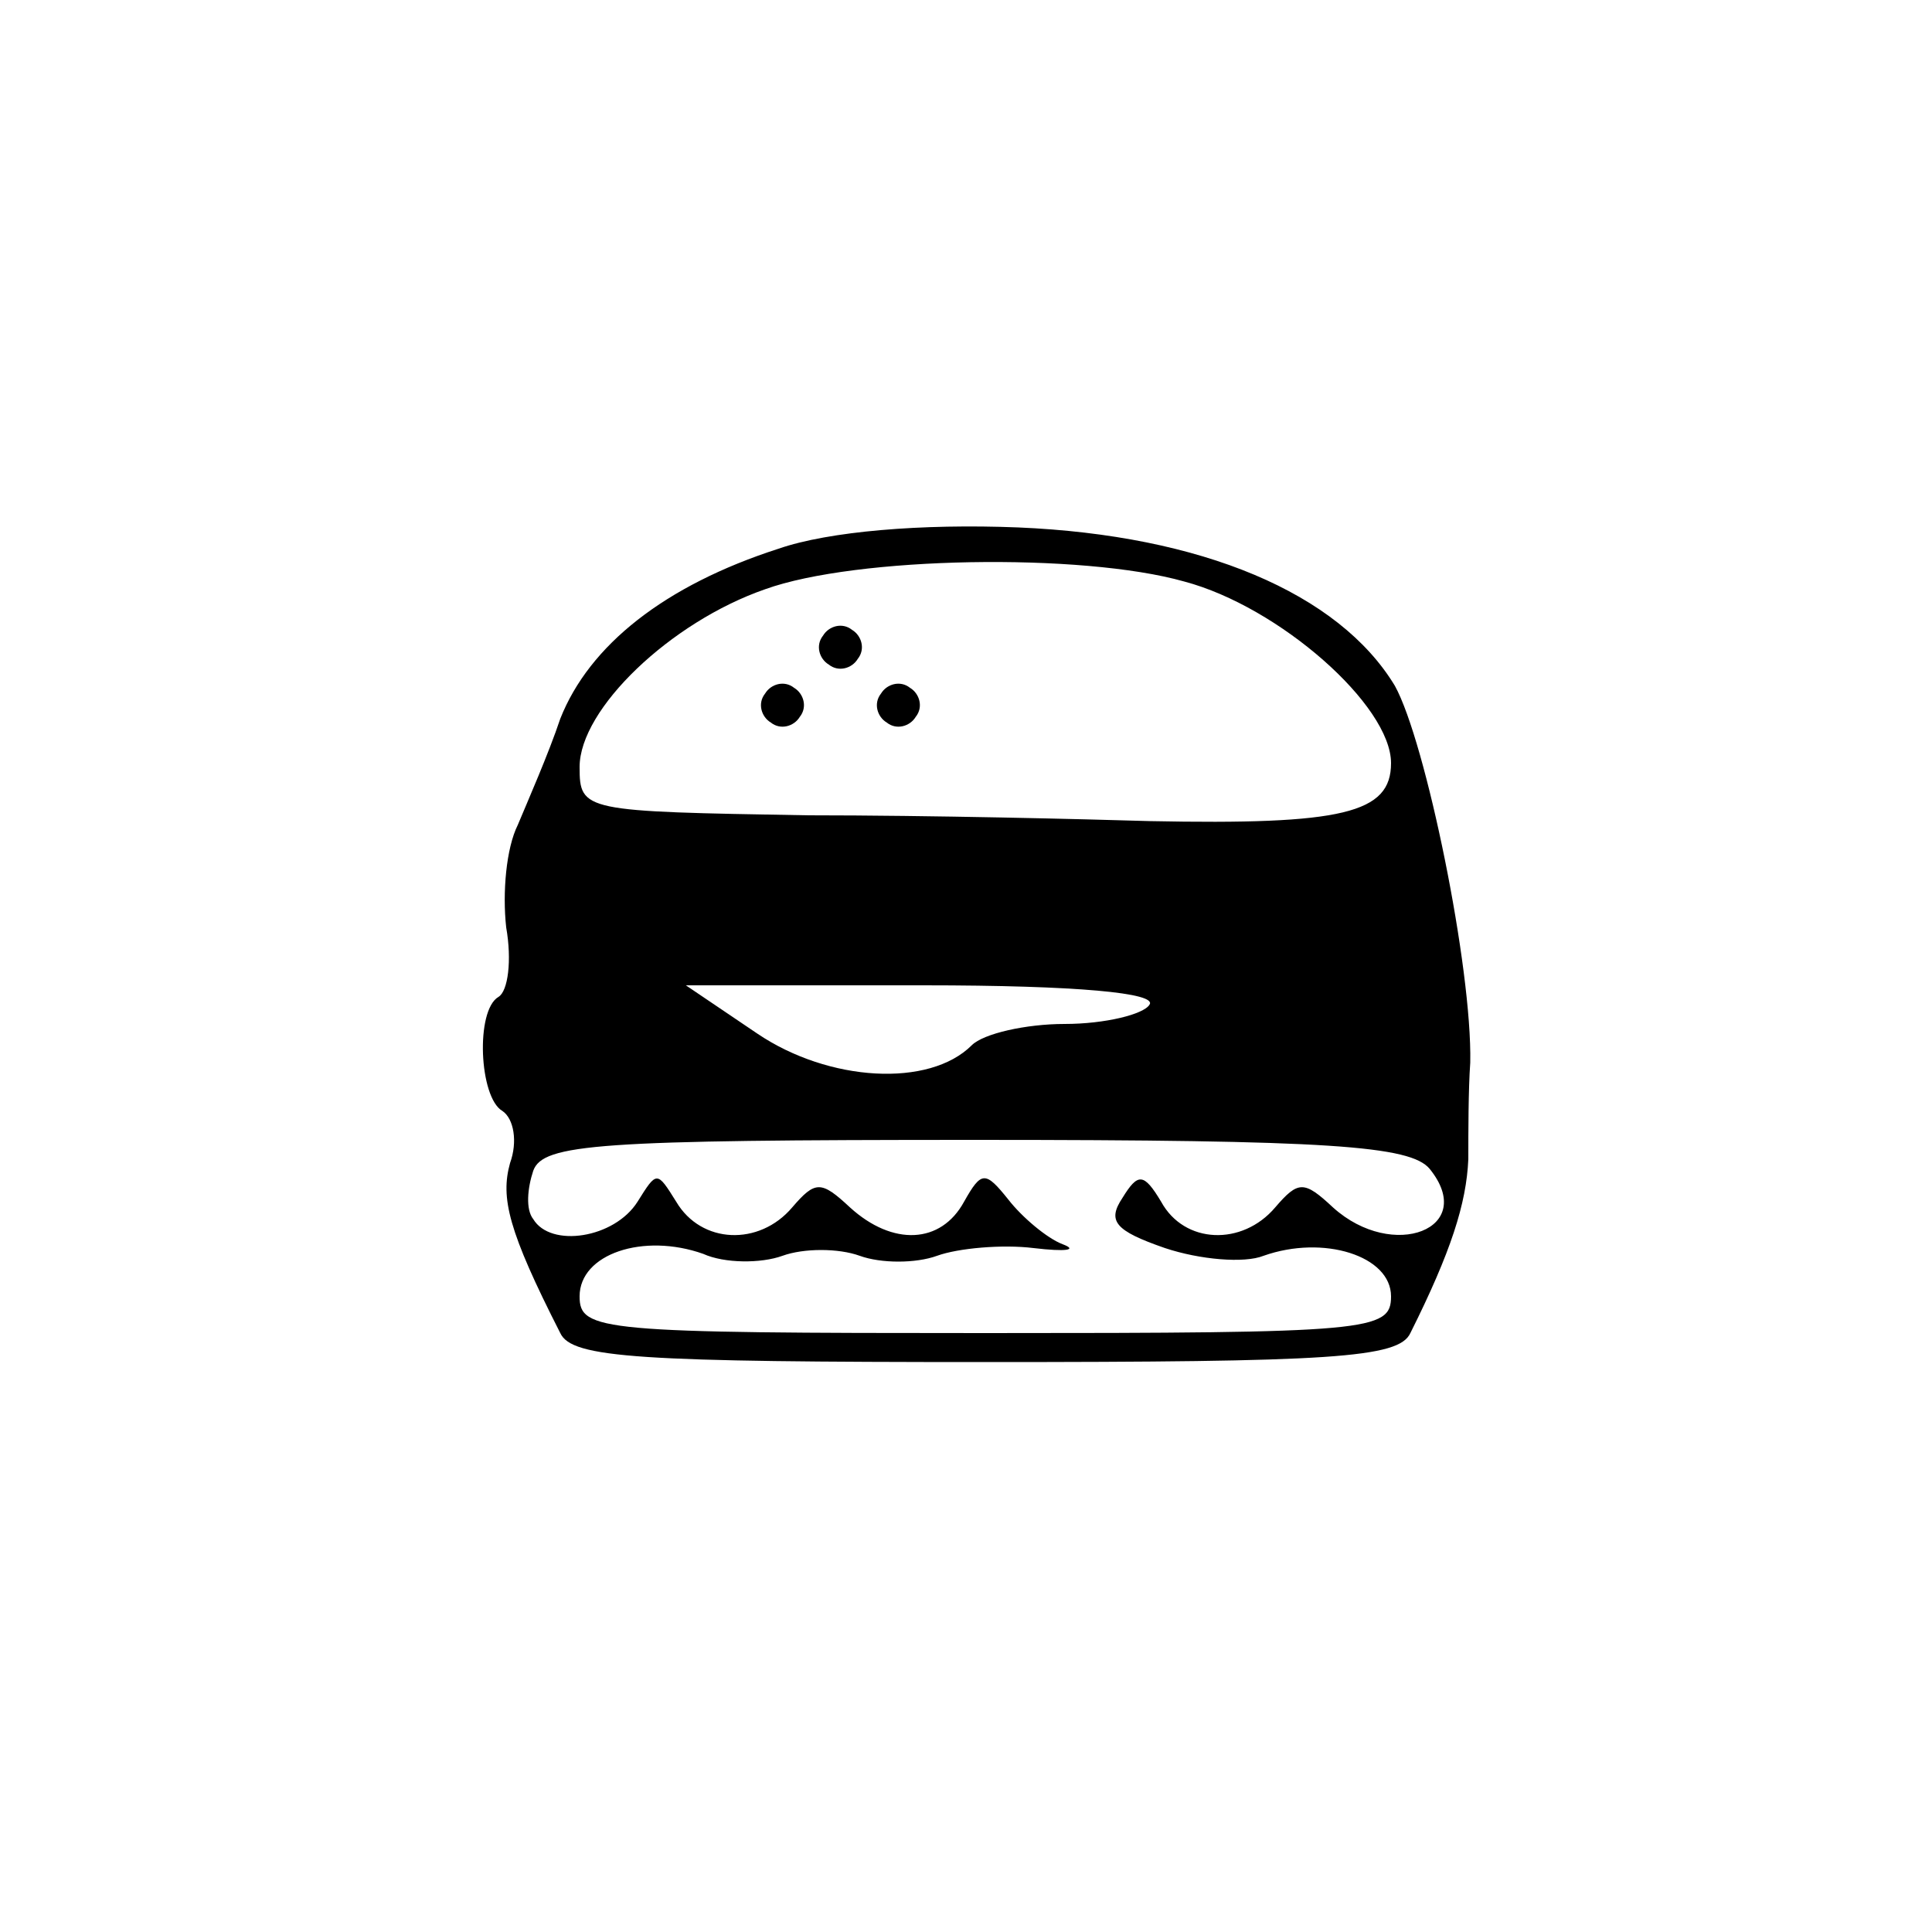 <?xml version="1.0" standalone="no"?>
<!DOCTYPE svg PUBLIC "-//W3C//DTD SVG 20010904//EN"
 "http://www.w3.org/TR/2001/REC-SVG-20010904/DTD/svg10.dtd">
<svg version="1.0" xmlns="http://www.w3.org/2000/svg"
 width="100pt" height="100pt" viewBox="0 0 100 100"
 preserveAspectRatio="xMidYMid meet">
<g transform="translate(0,100) scale(0.1,-0.1)"
fill="#000000" stroke="none">
<path d="M403 716 c-59 -19 -98 -50 -113 -88 -6 -18 -17 -43 -22 -55 -6 -12
-8 -35 -6 -53 3 -17 1 -33 -4 -36 -12 -7 -10 -52 2 -59 6 -4 8 -16 4 -27 -5
-18 -1 -35 26 -88 6 -13 41 -15 220 -15 179 0 214 2 220 15 21 42 29 67 30 90
0 14 0 36 1 50 1 49 -23 166 -39 195 -29 48 -100 78 -195 82 -50 2 -98 -2
-124 -11z m210 -17 c49 -13 107 -64 107 -94 0 -26 -25 -32 -125 -30 -33 1
-113 3 -177 3 -116 2 -118 2 -118 25 0 30 47 75 96 92 47 17 164 19 217 4z
m-18 -219 c-3 -5 -23 -10 -44 -10 -20 0 -42 -5 -48 -11 -22 -22 -74 -19 -111
6 l-37 25 123 0 c80 0 121 -4 117 -10z m145 -85 c25 -31 -19 -48 -50 -20 -15
14 -18 14 -30 0 -17 -20 -47 -19 -59 3 -9 15 -12 15 -20 2 -8 -12 -4 -17 22
-26 18 -6 41 -8 51 -4 31 11 66 0 66 -21 0 -18 -11 -19 -210 -19 -199 0 -210
1 -210 19 0 22 33 33 64 22 11 -5 30 -5 41 -1 11 4 29 4 40 0 11 -4 29 -4 40
0 11 4 34 6 50 4 17 -2 23 -1 15 2 -8 3 -21 14 -28 23 -12 15 -14 15 -23 -1
-12 -22 -37 -23 -59 -3 -15 14 -18 14 -30 0 -17 -20 -47 -19 -60 3 -10 16 -10
16 -20 0 -12 -19 -45 -24 -54 -9 -4 5 -3 16 0 25 5 14 34 16 229 16 183 0 225
-3 235 -15z"/>
<path d="M426 671 c-4 -5 -2 -12 3 -15 5 -4 12 -2 15 3 4 5 2 12 -3 15 -5 4
-12 2 -15 -3z"/>
<path d="M396 641 c-4 -5 -2 -12 3 -15 5 -4 12 -2 15 3 4 5 2 12 -3 15 -5 4
-12 2 -15 -3z"/>
<path d="M456 641 c-4 -5 -2 -12 3 -15 5 -4 12 -2 15 3 4 5 2 12 -3 15 -5 4
-12 2 -15 -3z"/>
</g>
</svg>
